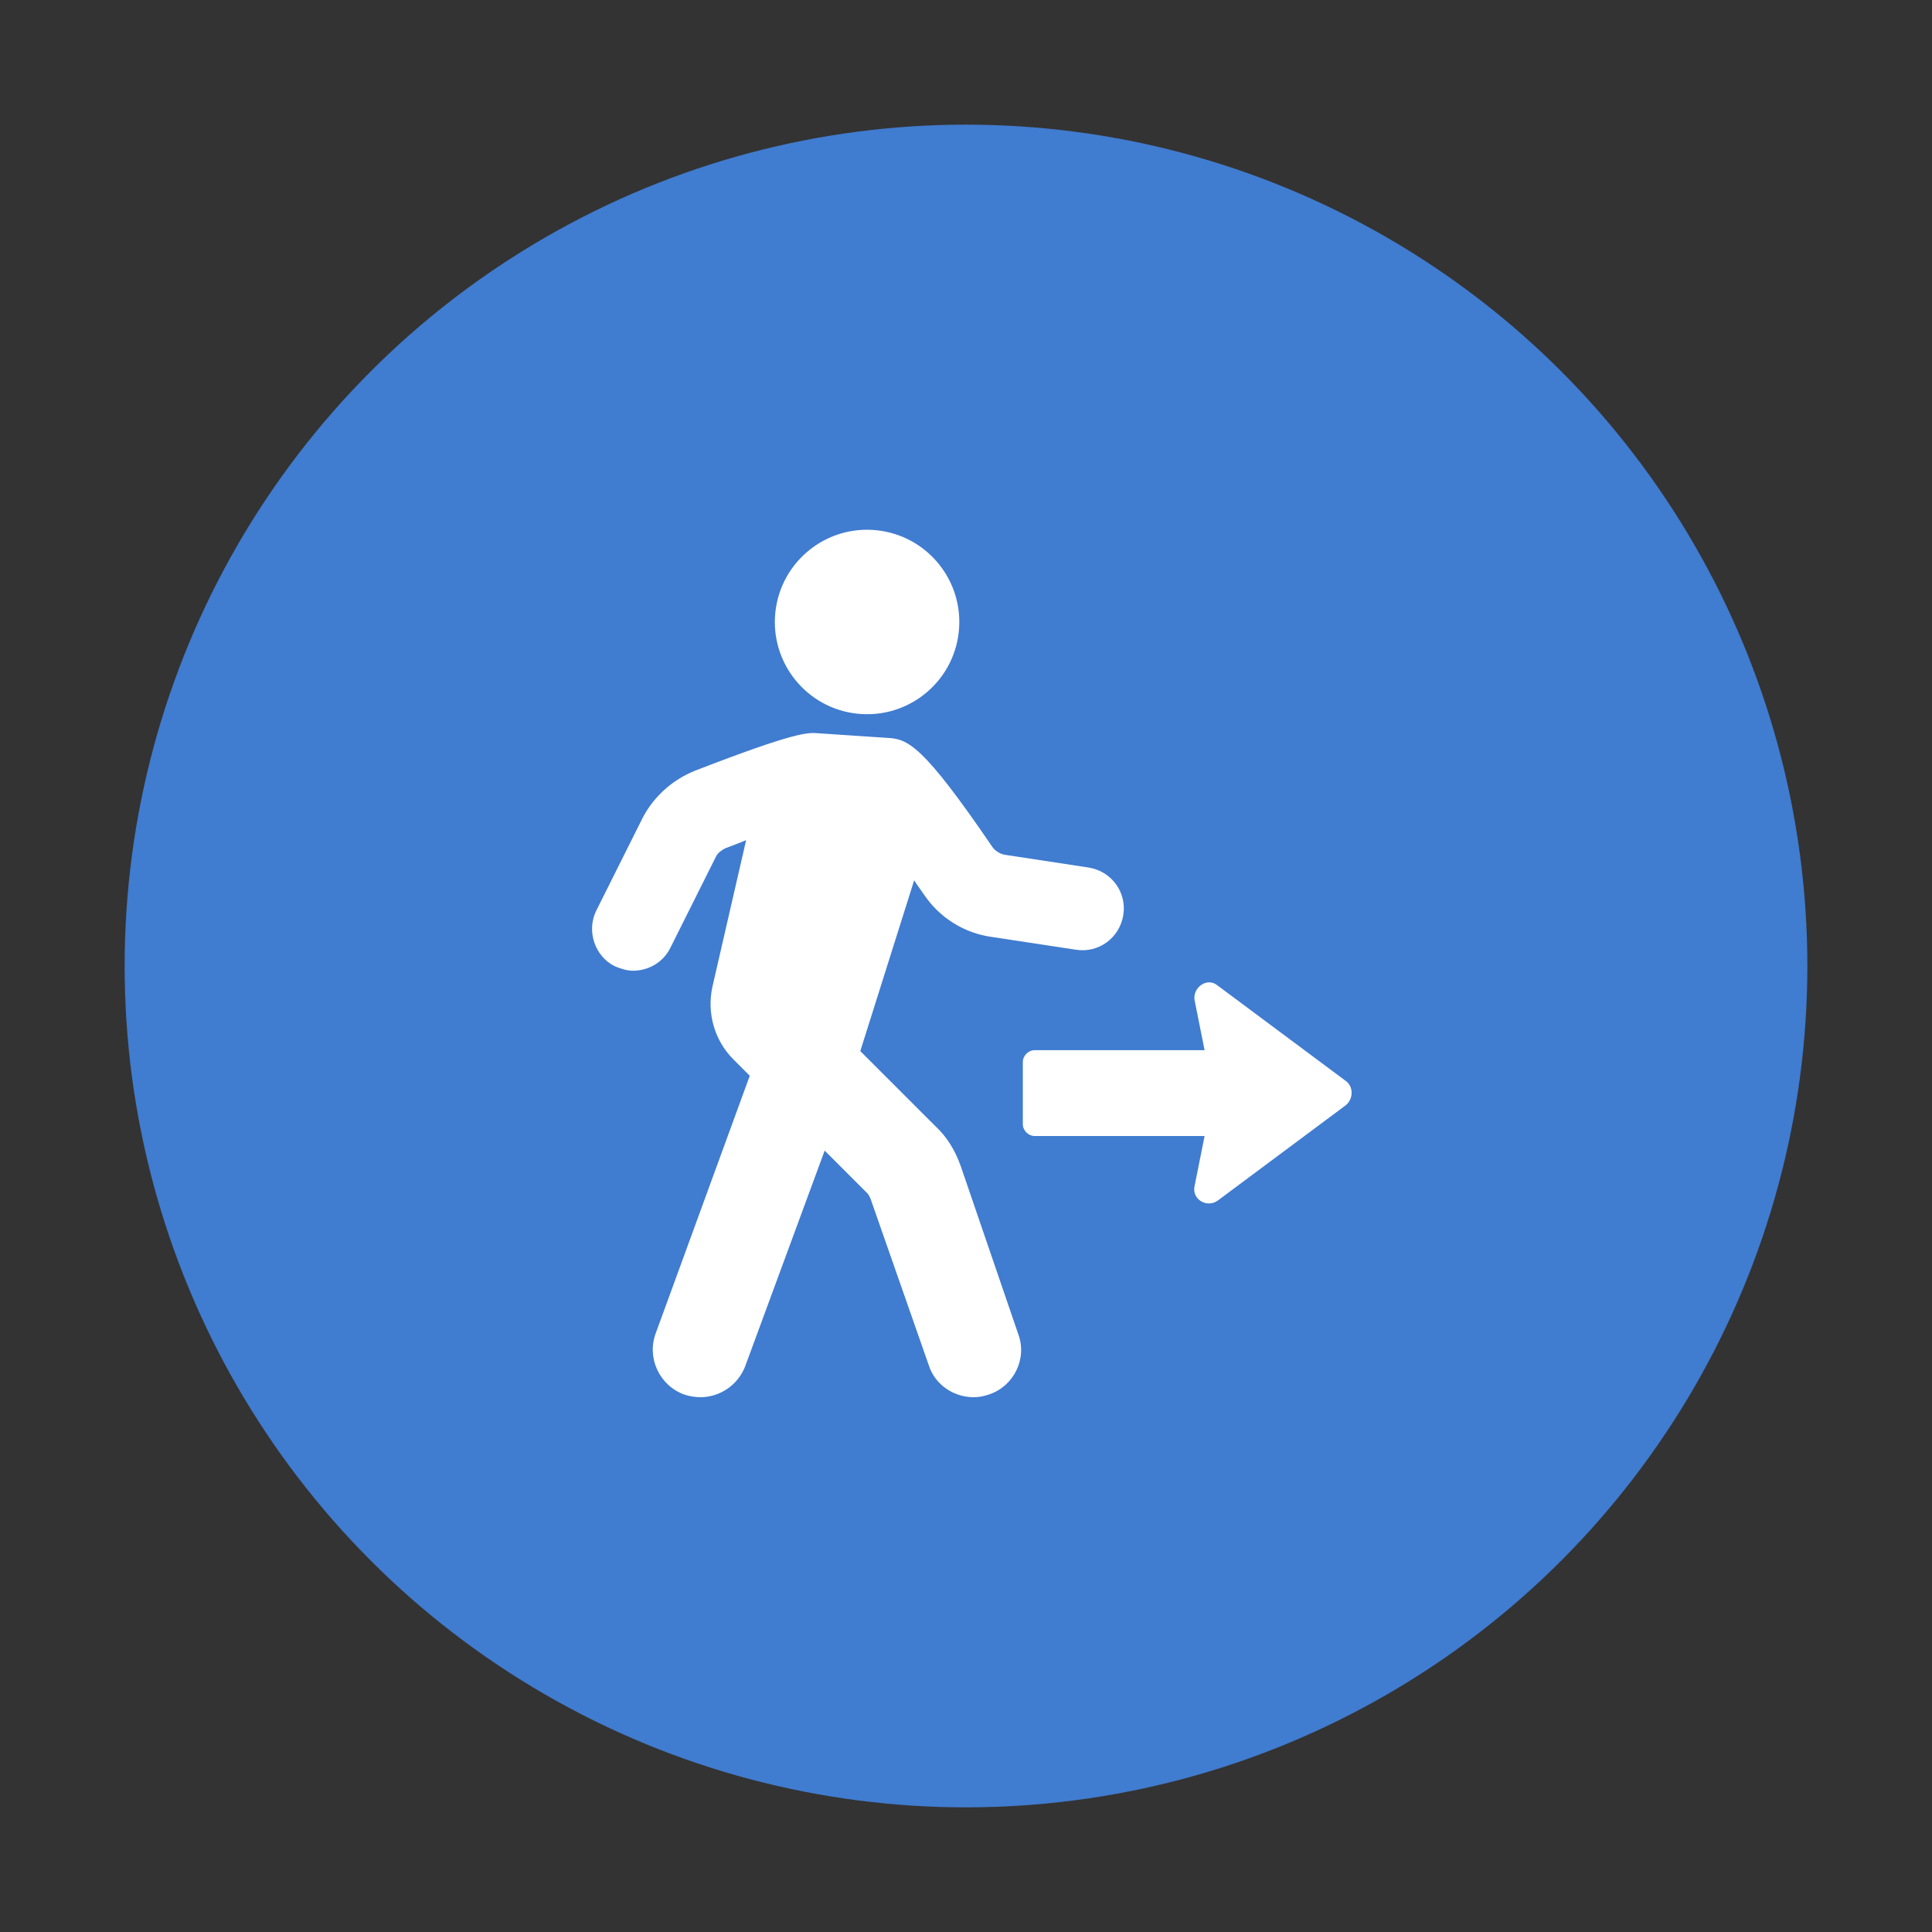 <svg width="124" height="124" viewBox="0 0 124 124" fill="none" xmlns="http://www.w3.org/2000/svg">
<rect x="0" y="0" width="124" height="124" fill="#333333" stroke="none"/>
<circle cx="62" cy="62" r="54" fill="#407CD0"/>
<path d="M61.663 74.847C61.311 73.85 60.784 72.971 60.022 72.267L55.215 67.461L58.673 56.5C58.849 56.793 59.084 57.087 59.318 57.438C60.314 58.904 61.897 59.9 63.655 60.135L69.048 60.955C70.513 61.19 71.861 60.193 72.096 58.728C72.33 57.262 71.334 55.914 69.868 55.68L64.476 54.859C64.183 54.801 63.89 54.625 63.714 54.39C59.2 47.767 58.263 47.415 56.914 47.357L52.519 47.063C51.874 47.005 51.112 46.946 44.605 49.467C43.14 50.053 41.909 51.166 41.206 52.573L38.275 58.435C37.63 59.724 38.158 61.365 39.447 62.01C39.858 62.186 40.268 62.303 40.62 62.303C41.616 62.303 42.554 61.776 43.023 60.838L45.953 54.977C46.071 54.742 46.305 54.566 46.54 54.449C47.009 54.273 47.478 54.097 47.888 53.922L45.719 63.358C45.368 65 45.837 66.758 47.067 67.989L48.122 69.044L42.086 85.573C41.499 87.155 42.32 88.914 43.903 89.5C44.254 89.617 44.606 89.675 44.957 89.675C46.188 89.675 47.361 88.913 47.83 87.683L52.929 73.85L55.684 76.605C55.742 76.663 55.801 76.781 55.859 76.898L59.611 87.624C60.022 88.914 61.252 89.676 62.483 89.676C62.835 89.676 63.128 89.618 63.48 89.5C65.062 88.973 65.942 87.214 65.356 85.632L61.663 74.847Z" fill="white"/>
<path d="M56.291 34.035C59.541 34.389 61.889 37.311 61.536 40.561C61.182 43.811 58.261 46.159 55.011 45.805C51.76 45.452 49.412 42.53 49.766 39.28C50.12 36.03 53.041 33.682 56.291 34.035Z" fill="white"/>
<path d="M86.398 69.395L78.133 63.241C77.489 62.714 76.551 63.358 76.668 64.179L77.313 67.403L66.41 67.403C66 67.403 65.648 67.754 65.648 68.165V72.15C65.648 72.561 66 72.912 66.41 72.912H77.313L76.668 76.136C76.492 76.957 77.43 77.543 78.133 77.074L86.398 70.919C86.867 70.509 86.867 69.747 86.398 69.395V69.395Z" fill="white"/>
</svg>
